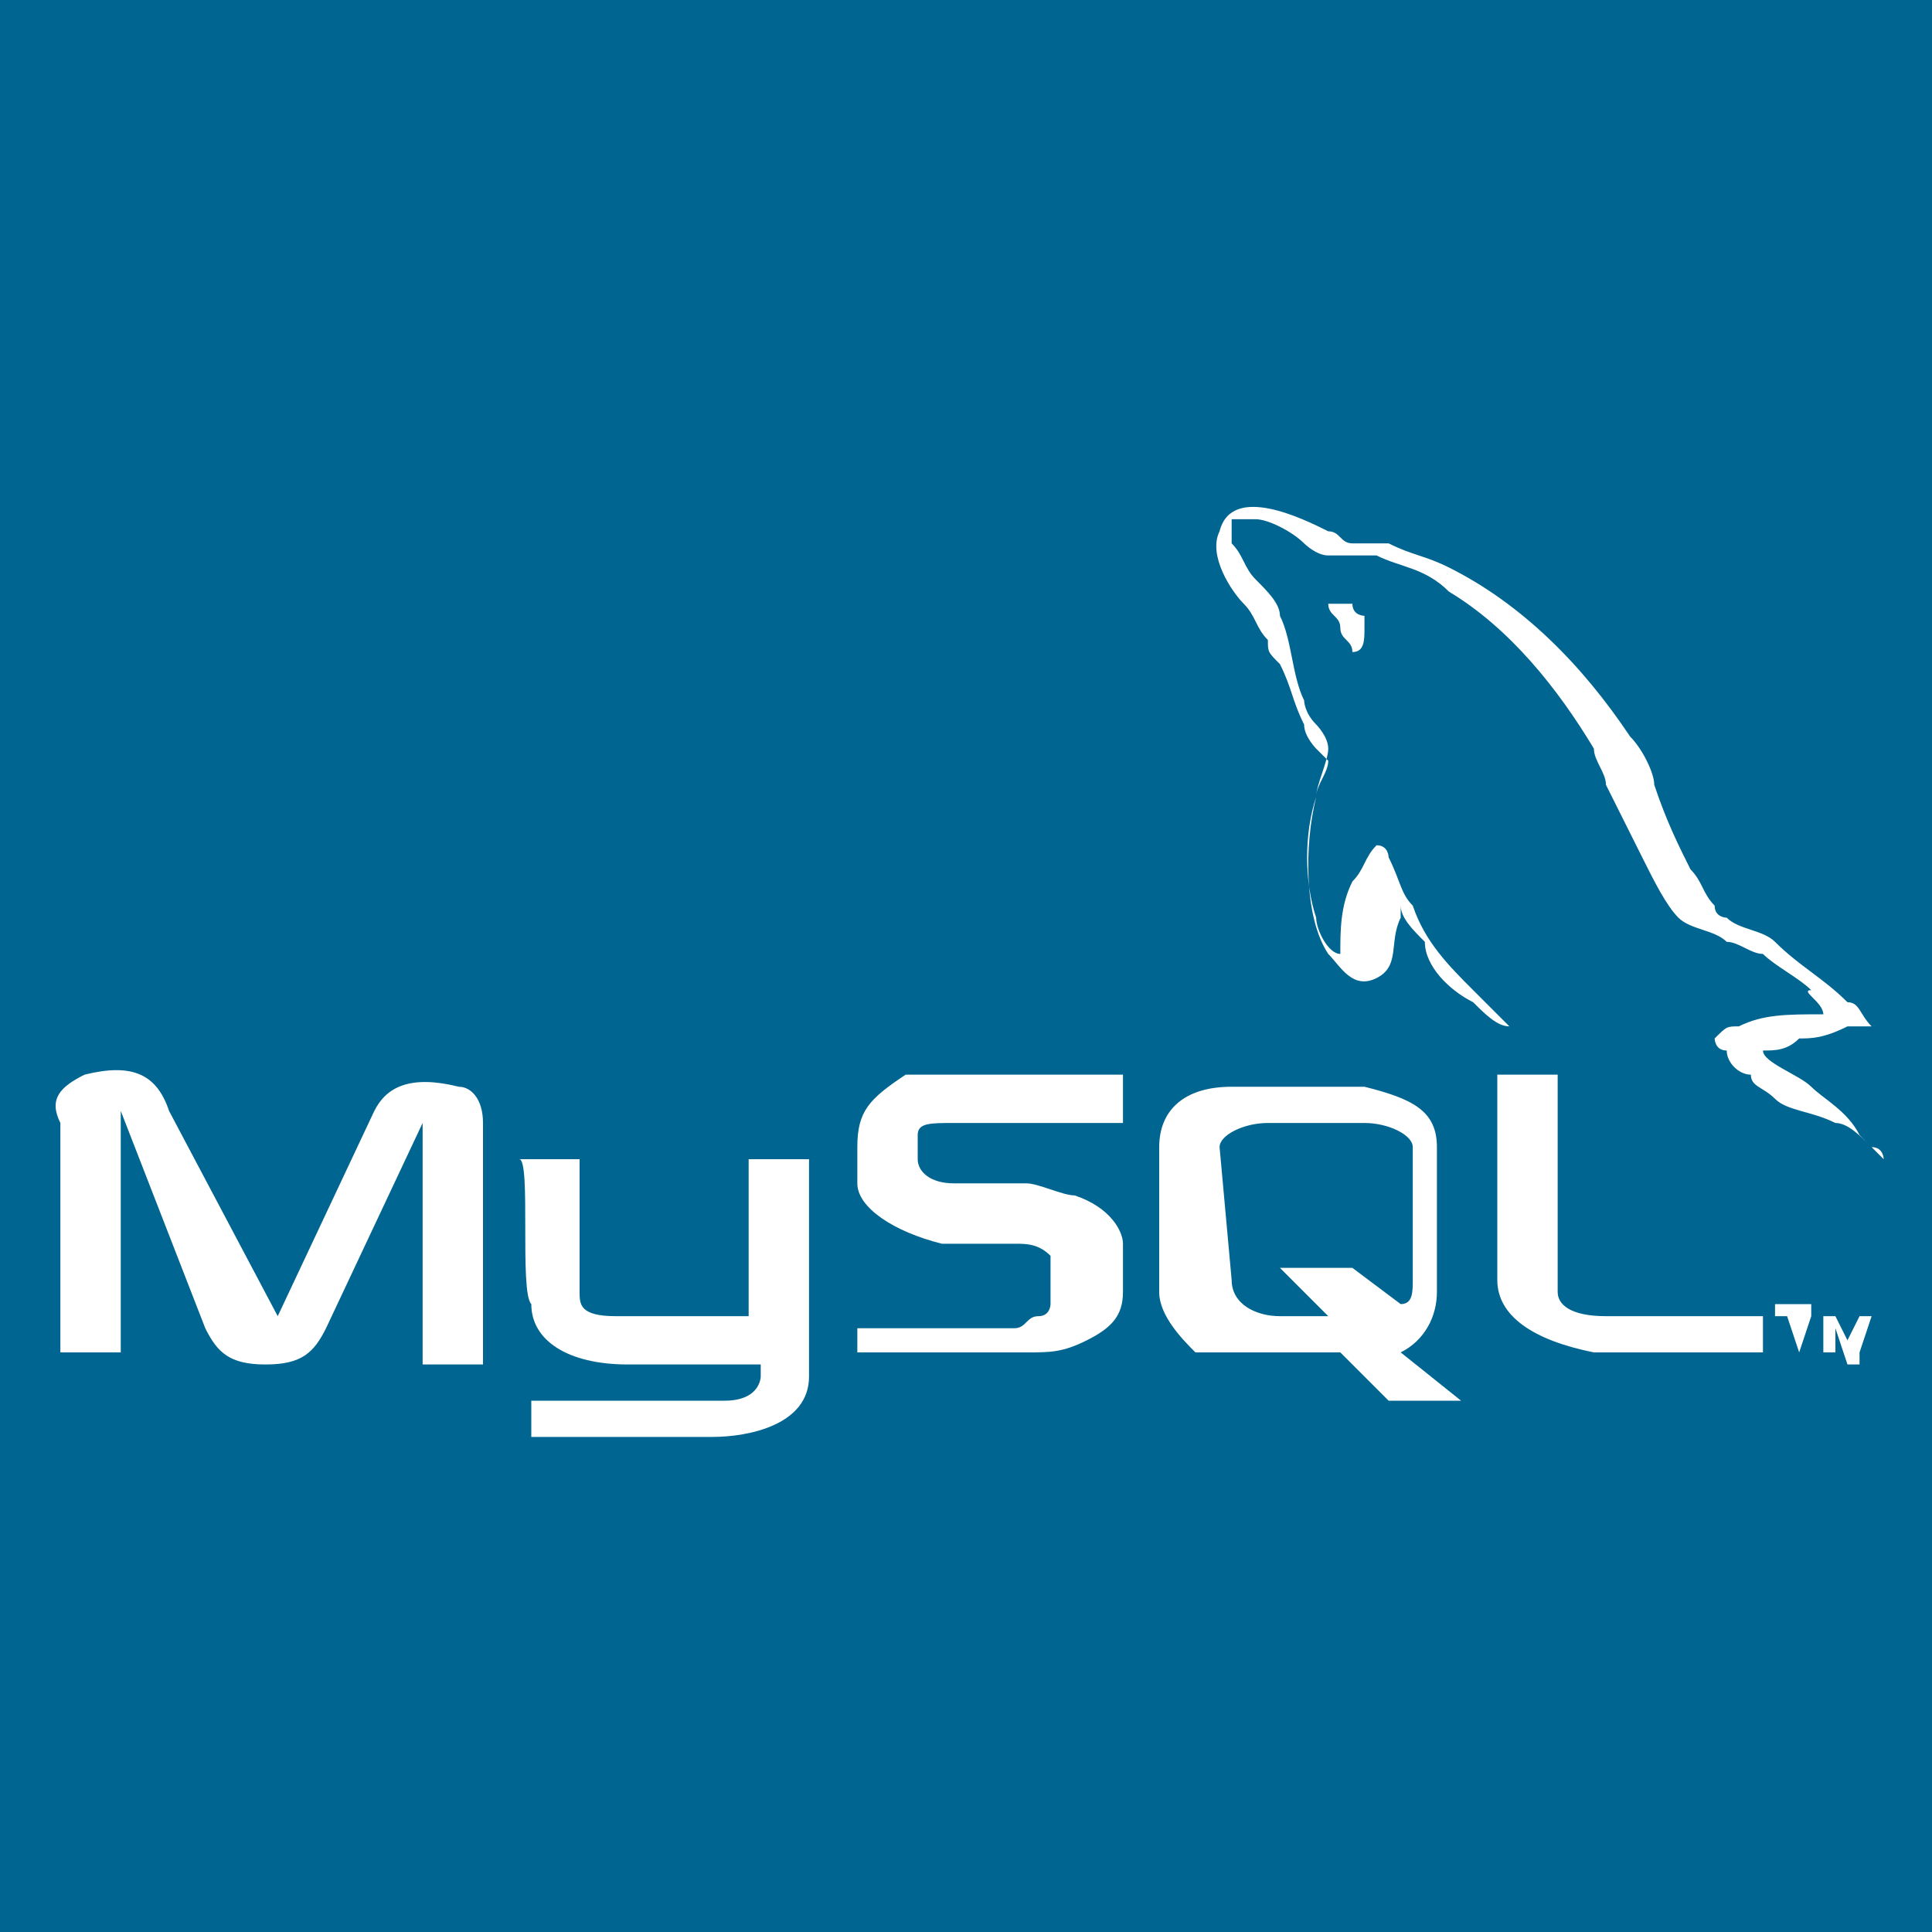 <?xml version="1.0" standalone="no"?><!DOCTYPE svg PUBLIC "-//W3C//DTD SVG 1.1//EN" "http://www.w3.org/Graphics/SVG/1.1/DTD/svg11.dtd"><svg t="1539765984487" class="icon" style="" viewBox="0 0 1024 1024" version="1.1" xmlns="http://www.w3.org/2000/svg" p-id="2782" xmlns:xlink="http://www.w3.org/1999/xlink" width="256" height="256"><defs><style type="text/css"></style></defs><path d="M0 0h1024v1024H0z" fill="#006590" p-id="2783"></path><path d="M32 716.8H64v-128l44.8 115.2c6.4 12.8 12.8 19.2 32 19.2s25.6-6.4 32-19.2l51.2-108.8v128H256v-128c0-12.8-6.4-19.2-12.8-19.2-25.6-6.4-38.4 0-44.8 12.8l-51.2 108.8-57.6-108.8c-6.4-19.2-19.2-25.6-44.8-19.2-12.8 6.4-19.2 12.8-12.8 25.6v121.6z m243.2-102.4h32v70.4c0 6.4 0 12.8 19.2 12.8h70.4V614.4h32v115.2c0 25.6-32 32-51.2 32H281.6v-19.2H384c19.2 0 19.2-12.8 19.2-12.8v-6.4H332.8c-32 0-51.2-12.8-51.2-32-6.4-6.4 0-76.8-6.4-76.8z m691.2-76.8c-19.2 0-32 0-44.8 6.4-6.4 0-6.4 0-12.8 6.4 0 0 0 6.4 6.4 6.4 0 6.4 6.4 12.8 12.8 12.8 0 6.4 6.4 6.4 12.8 12.8s19.2 6.4 32 12.8c6.4 0 12.8 6.4 19.2 12.8l6.4 6.4s0-6.4-6.4-6.4l-6.4-6.4c-6.4-12.8-19.2-19.2-25.6-25.6s-25.6-12.8-25.6-19.2c6.4 0 12.8 0 19.2-6.4 6.4 0 12.8 0 25.6-6.4h12.8c-6.4-6.4-6.4-12.8-12.8-12.8-12.8-12.8-25.6-19.2-38.4-32-6.4-6.4-19.2-6.4-25.6-12.8 0 0-6.4 0-6.4-6.4-6.4-6.4-6.4-12.8-12.8-19.2-6.4-12.8-12.8-25.6-19.2-44.8 0-6.4-6.4-19.2-12.8-25.6-25.6-38.4-57.6-70.4-96-89.6-12.8-6.4-19.2-6.4-32-12.8h-19.2c-6.4 0-6.4-6.4-12.8-6.4-12.8-6.4-51.2-25.6-57.6 0-6.4 12.8 6.4 32 12.8 38.4 6.4 6.4 6.4 12.8 12.8 19.2 0 6.4 0 6.4 6.4 12.8 6.4 12.8 6.4 19.2 12.8 32 0 6.4 6.4 12.8 6.4 12.8l6.4 6.4c0 6.4-6.4 12.8-6.4 19.2-6.4 25.6-6.4 64 6.4 83.2 6.4 6.4 12.8 19.2 25.6 12.8 12.8-6.4 6.4-19.2 12.8-32v-6.4c0 6.4 6.4 12.8 12.8 19.2 0 12.8 12.8 25.6 25.6 32 6.4 6.4 12.8 12.8 19.2 12.8l-6.4-6.4-12.8-12.8c-12.8-12.8-25.6-25.6-32-44.8-6.4-6.4-6.4-12.8-12.8-25.6 0 0 0-6.4-6.4-6.4-6.4 6.4-6.4 12.8-12.8 19.2-6.4 12.8-6.4 25.6-6.4 38.4-6.4 0-12.8-12.8-12.8-19.2-6.4-19.2-6.4-44.8 0-64 0-6.4 6.4-19.2 6.4-25.6s-6.4-12.8-6.4-12.8c-6.4-6.4-6.4-12.8-6.4-12.8-6.4-12.8-6.4-32-12.8-44.8 0-6.4-6.4-12.8-12.8-19.2-6.4-6.4-6.4-12.8-12.8-19.2v-12.8h12.8c6.4 0 19.2 6.4 25.6 12.8 0 0 6.4 6.4 12.8 6.4h25.6c12.8 6.4 25.6 6.4 38.4 19.2 32 19.2 57.6 51.2 76.8 83.2 0 6.4 6.4 12.8 6.4 19.2l19.2 38.4c6.4 12.8 12.8 25.6 19.2 32s19.2 6.4 25.6 12.8c6.4 0 12.8 6.4 19.2 6.4 6.4 6.4 19.2 12.8 25.6 19.2-6.4 0 6.4 6.4 6.4 12.8zM716.8 320H704c0 6.4 6.4 6.4 6.4 12.8s6.4 6.4 6.4 12.8c6.4 0 6.4-6.4 6.4-12.8v-6.4s-6.4 0-6.4-6.4z m-262.4 396.8h89.6c12.8 0 19.2 0 32-6.4s19.2-12.8 19.2-25.6v-25.6c0-6.4-6.4-19.2-25.6-25.6-6.4 0-19.2-6.4-25.6-6.4h-38.4c-12.8 0-19.2-6.4-19.2-12.8v-12.8c0-6.4 6.4-6.4 19.2-6.4h89.6v-25.6H480c-19.2 12.8-25.6 19.2-25.6 38.4v19.2c0 12.8 19.2 25.6 44.8 32h38.4c6.4 0 12.8 0 19.2 6.4v25.6s0 6.4-6.4 6.4-6.4 6.4-12.8 6.4H454.4v12.8z m339.2-38.4c0 19.2 19.2 32 51.2 38.4H934.4v-19.2h-83.2c-19.2 0-25.6-6.4-25.6-12.8V569.6h-32v108.8z m-179.2 6.4V608c0-19.2 12.8-32 38.4-32h70.4c25.6 6.4 38.4 12.8 38.4 32v76.8c0 12.8-6.4 25.6-19.2 32l32 25.6h-38.4l-25.6-25.6H633.6c-6.4-6.4-19.2-19.2-19.2-32z m38.4-6.4s0 6.4 0 0c0 12.8 12.8 19.2 25.6 19.2h25.6l-25.6-25.6h38.4l25.6 19.2c6.4 0 6.4-6.4 6.4-12.8V608c0-6.4-12.8-12.8-25.6-12.8h-51.2c-12.8 0-25.6 6.4-25.6 12.8l6.4 70.4z m300.8 38.4l6.4-19.2v-6.4h-19.2v6.4h6.4l6.4 19.2z m32 0l6.4-19.2h-6.4l-6.4 12.8-6.4-12.8h-6.4v19.2h6.4V704l6.4 19.2h6.4V704v12.8z" fill="#FFFFFF" p-id="2784"></path></svg>